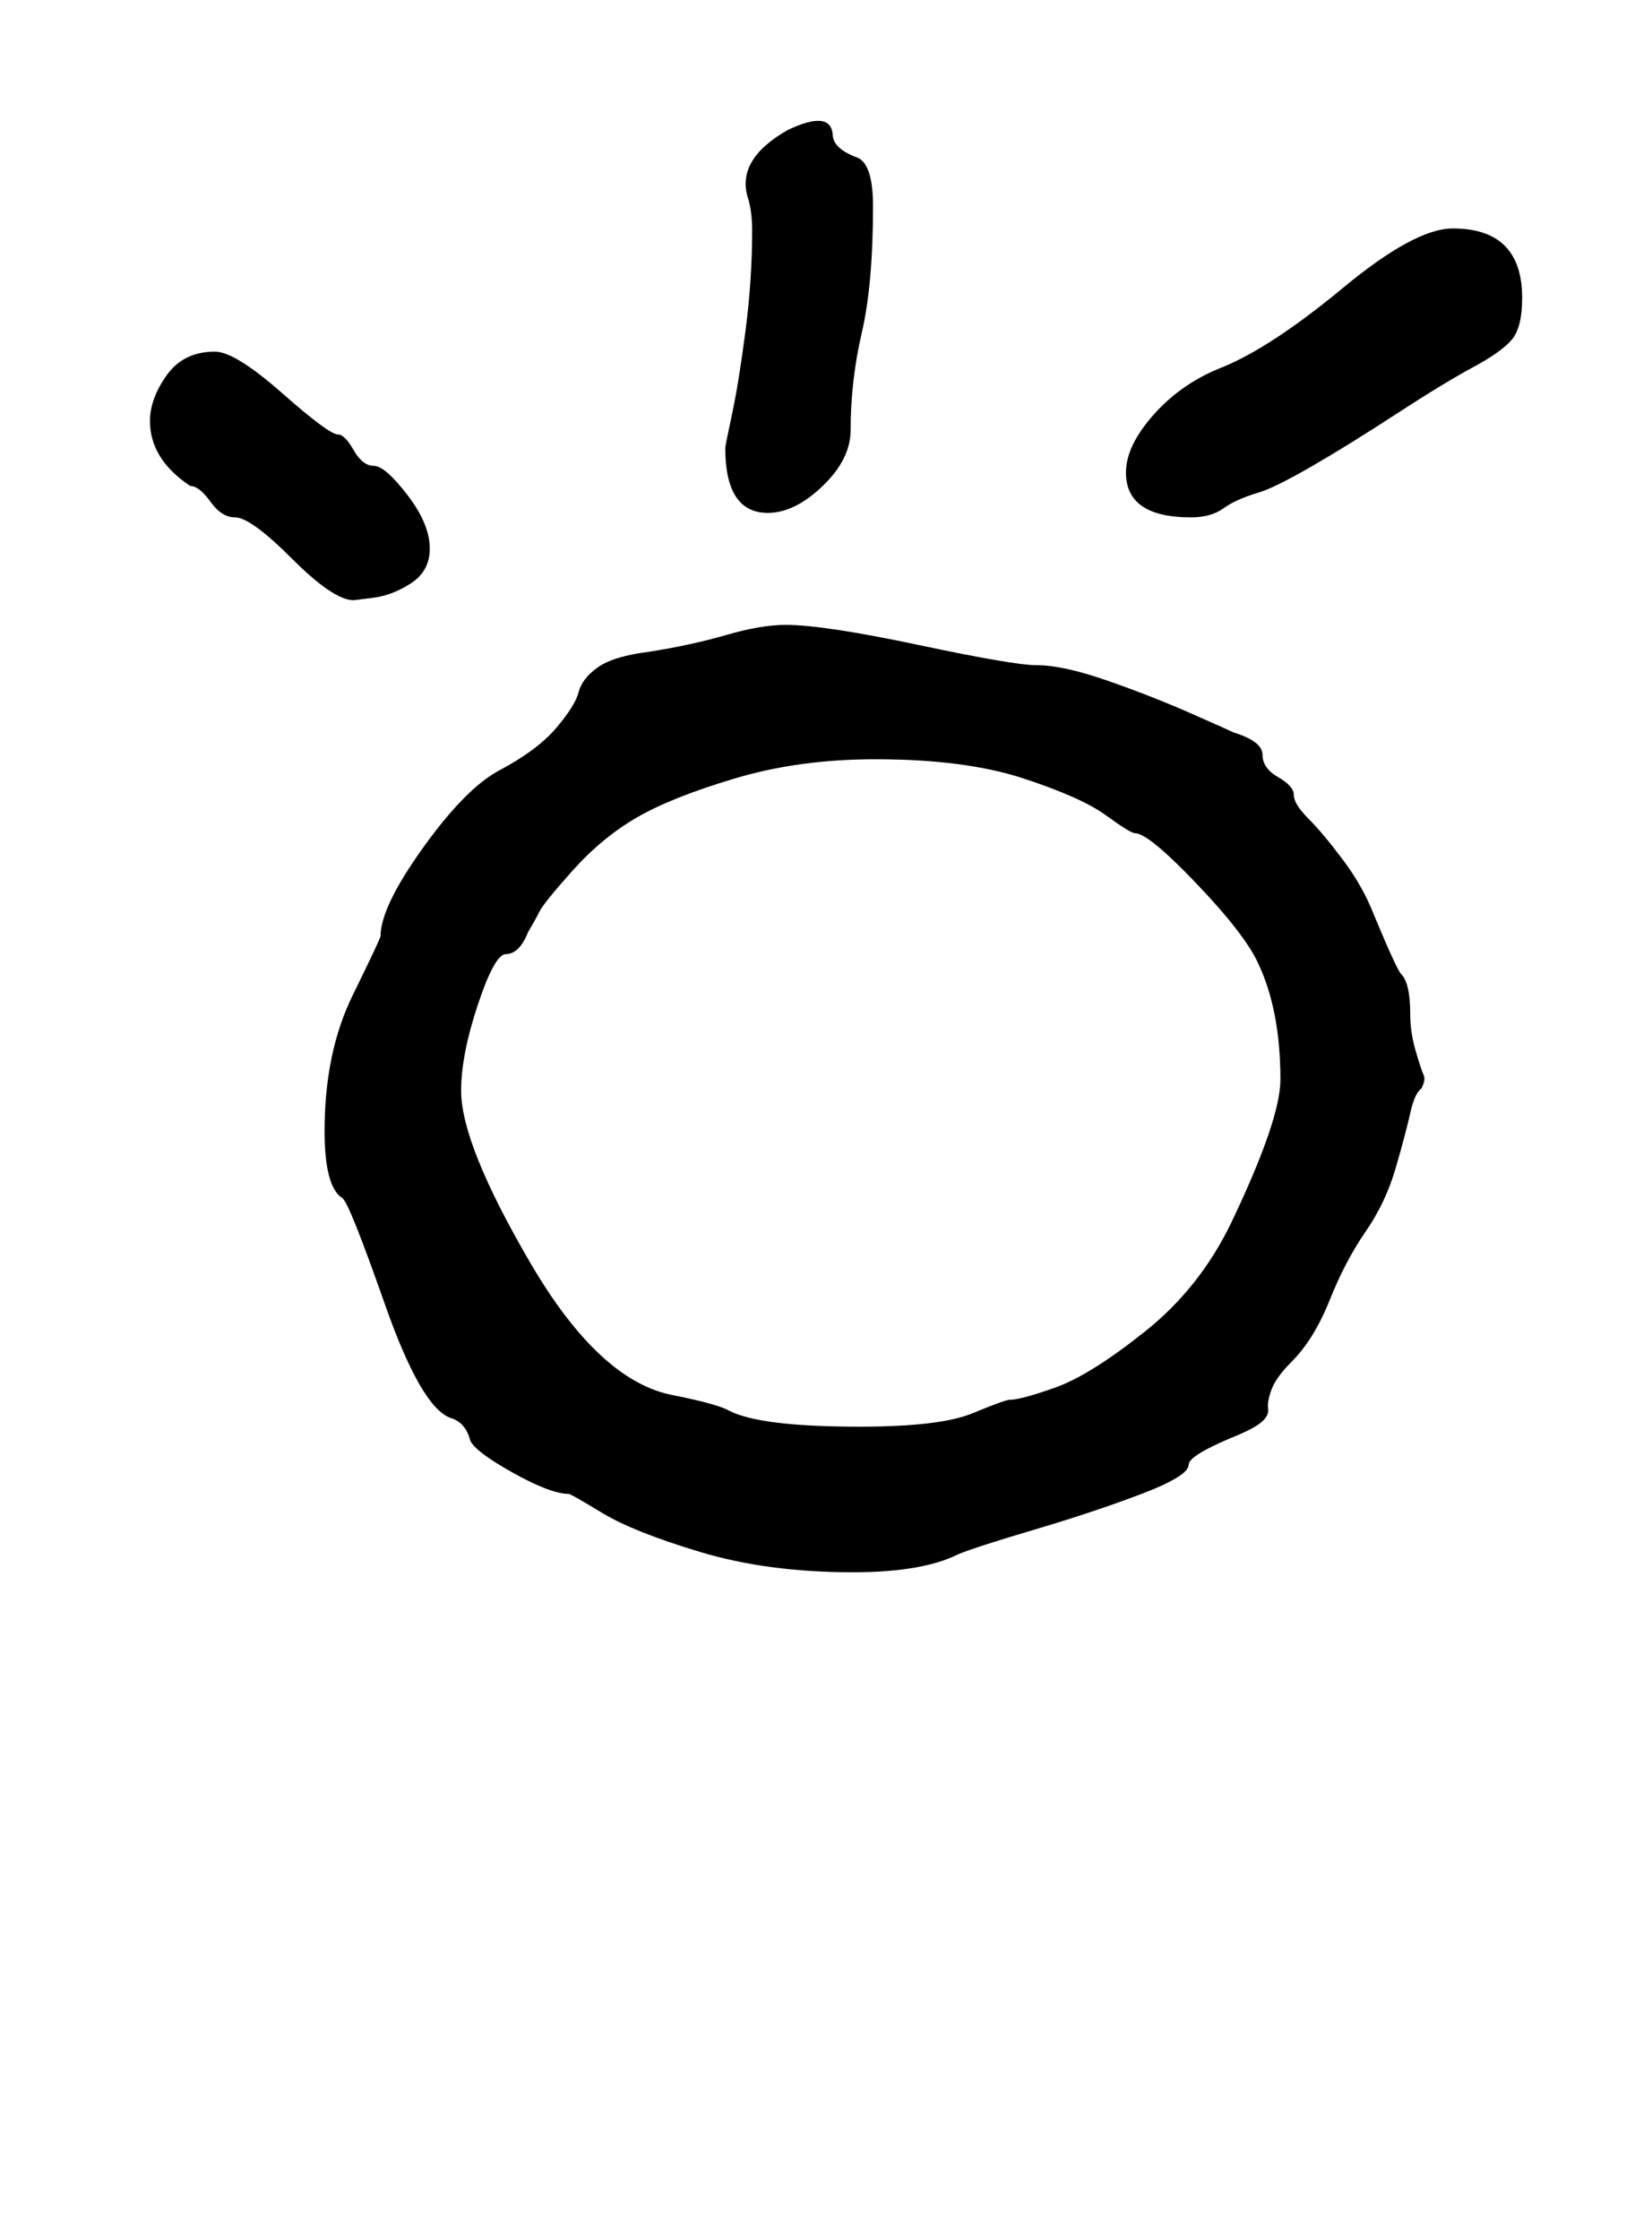 <?xml version="1.0" standalone="no"?>
<!DOCTYPE svg PUBLIC "-//W3C//DTD SVG 1.1//EN" "http://www.w3.org/Graphics/SVG/1.1/DTD/svg11.dtd" >
<svg xmlns="http://www.w3.org/2000/svg" xmlns:xlink="http://www.w3.org/1999/xlink" version="1.1" viewBox="-10 0 738 1000">
   <path fill="currentColor"
d="M135 505q0 -35 12.5 -60.5t12.5 -26.5q0 -13 19 -39.5t34 -34.5q17 -9 25.5 -19t10 -16t8.5 -11t23 -7q19 -3 34.5 -7.5t26.5 -4.5q17 0 59.5 9t52.5 9q12 0 32 7t37 14.5t19 8.5q13 4 13 10t7 10t7 8t6.5 10.5t15.5 18.5t14 25q10 24 12 26q4 4 4 18q0 8 2.5 16.5
t3.5 10.5t-1 6q-3 2 -5 11t-6.5 24.5t-13.5 28.5t-16 30.5t-17 27.5q-7 7 -9 12.5t-1.5 8.5t-3 6t-13.5 7q-19 8 -19 12q0 5 -21 13t-48 16t-34 11q-16 8 -47 8q-38 0 -68 -9t-44 -17.5t-15 -8.5q-8 0 -25 -9.5t-19 -14.5q-2 -8 -9 -10q-13 -5 -29 -50.5t-19 -47.5
q-8 -5 -8 -30zM497 372q-2 0 -13 -8t-37 -16.5t-66 -8.5q-34 0 -62.5 8.5t-44 17.5t-28.5 23.5t-15 18.5t-5 9q-4 10 -10 10q-5 0 -12.5 22.5t-7.5 38.5q0 24 31 77t64 59q20 4 25 7q14 7 58 7q36 0 50.5 -6t16.5 -6q5 0 20.5 -5.5t40 -25t38.5 -48.5q22 -46 22 -64
q0 -31 -10 -52q-6 -13 -27.5 -35.5t-27.5 -22.5zM57 188q0 -10 7.5 -20.5t21.5 -10.5q9 0 30 18.5t25 18.5q3 0 7 7t9 7t15 13t10 24q0 10 -8.5 15.5t-17.5 6.5l-8 1q-9 0 -27.5 -18.5t-25.5 -18.5q-6 0 -11 -7t-9 -7q-18 -12 -18 -29zM536 164q22 -9 54 -35.5t49 -26.5
q31 0 31 31q0 13 -4.5 18.5t-17.5 12.5t-34.5 21t-38 23.5t-23.5 11.5q-10 3 -15.5 7t-14.5 4q-29 0 -29 -20q0 -12 12.5 -26t30.5 -21zM314 200q0 -1 3 -15t6 -37t3 -45q0 -9 -2 -15q-5 -17 18 -30q19 -9 20 2q0 6 10 10q8 2 8 22q0 35 -5 56.5t-5 43.5q0 13 -12.5 25
t-24.5 12q-19 0 -19 -29z" />
</svg>
